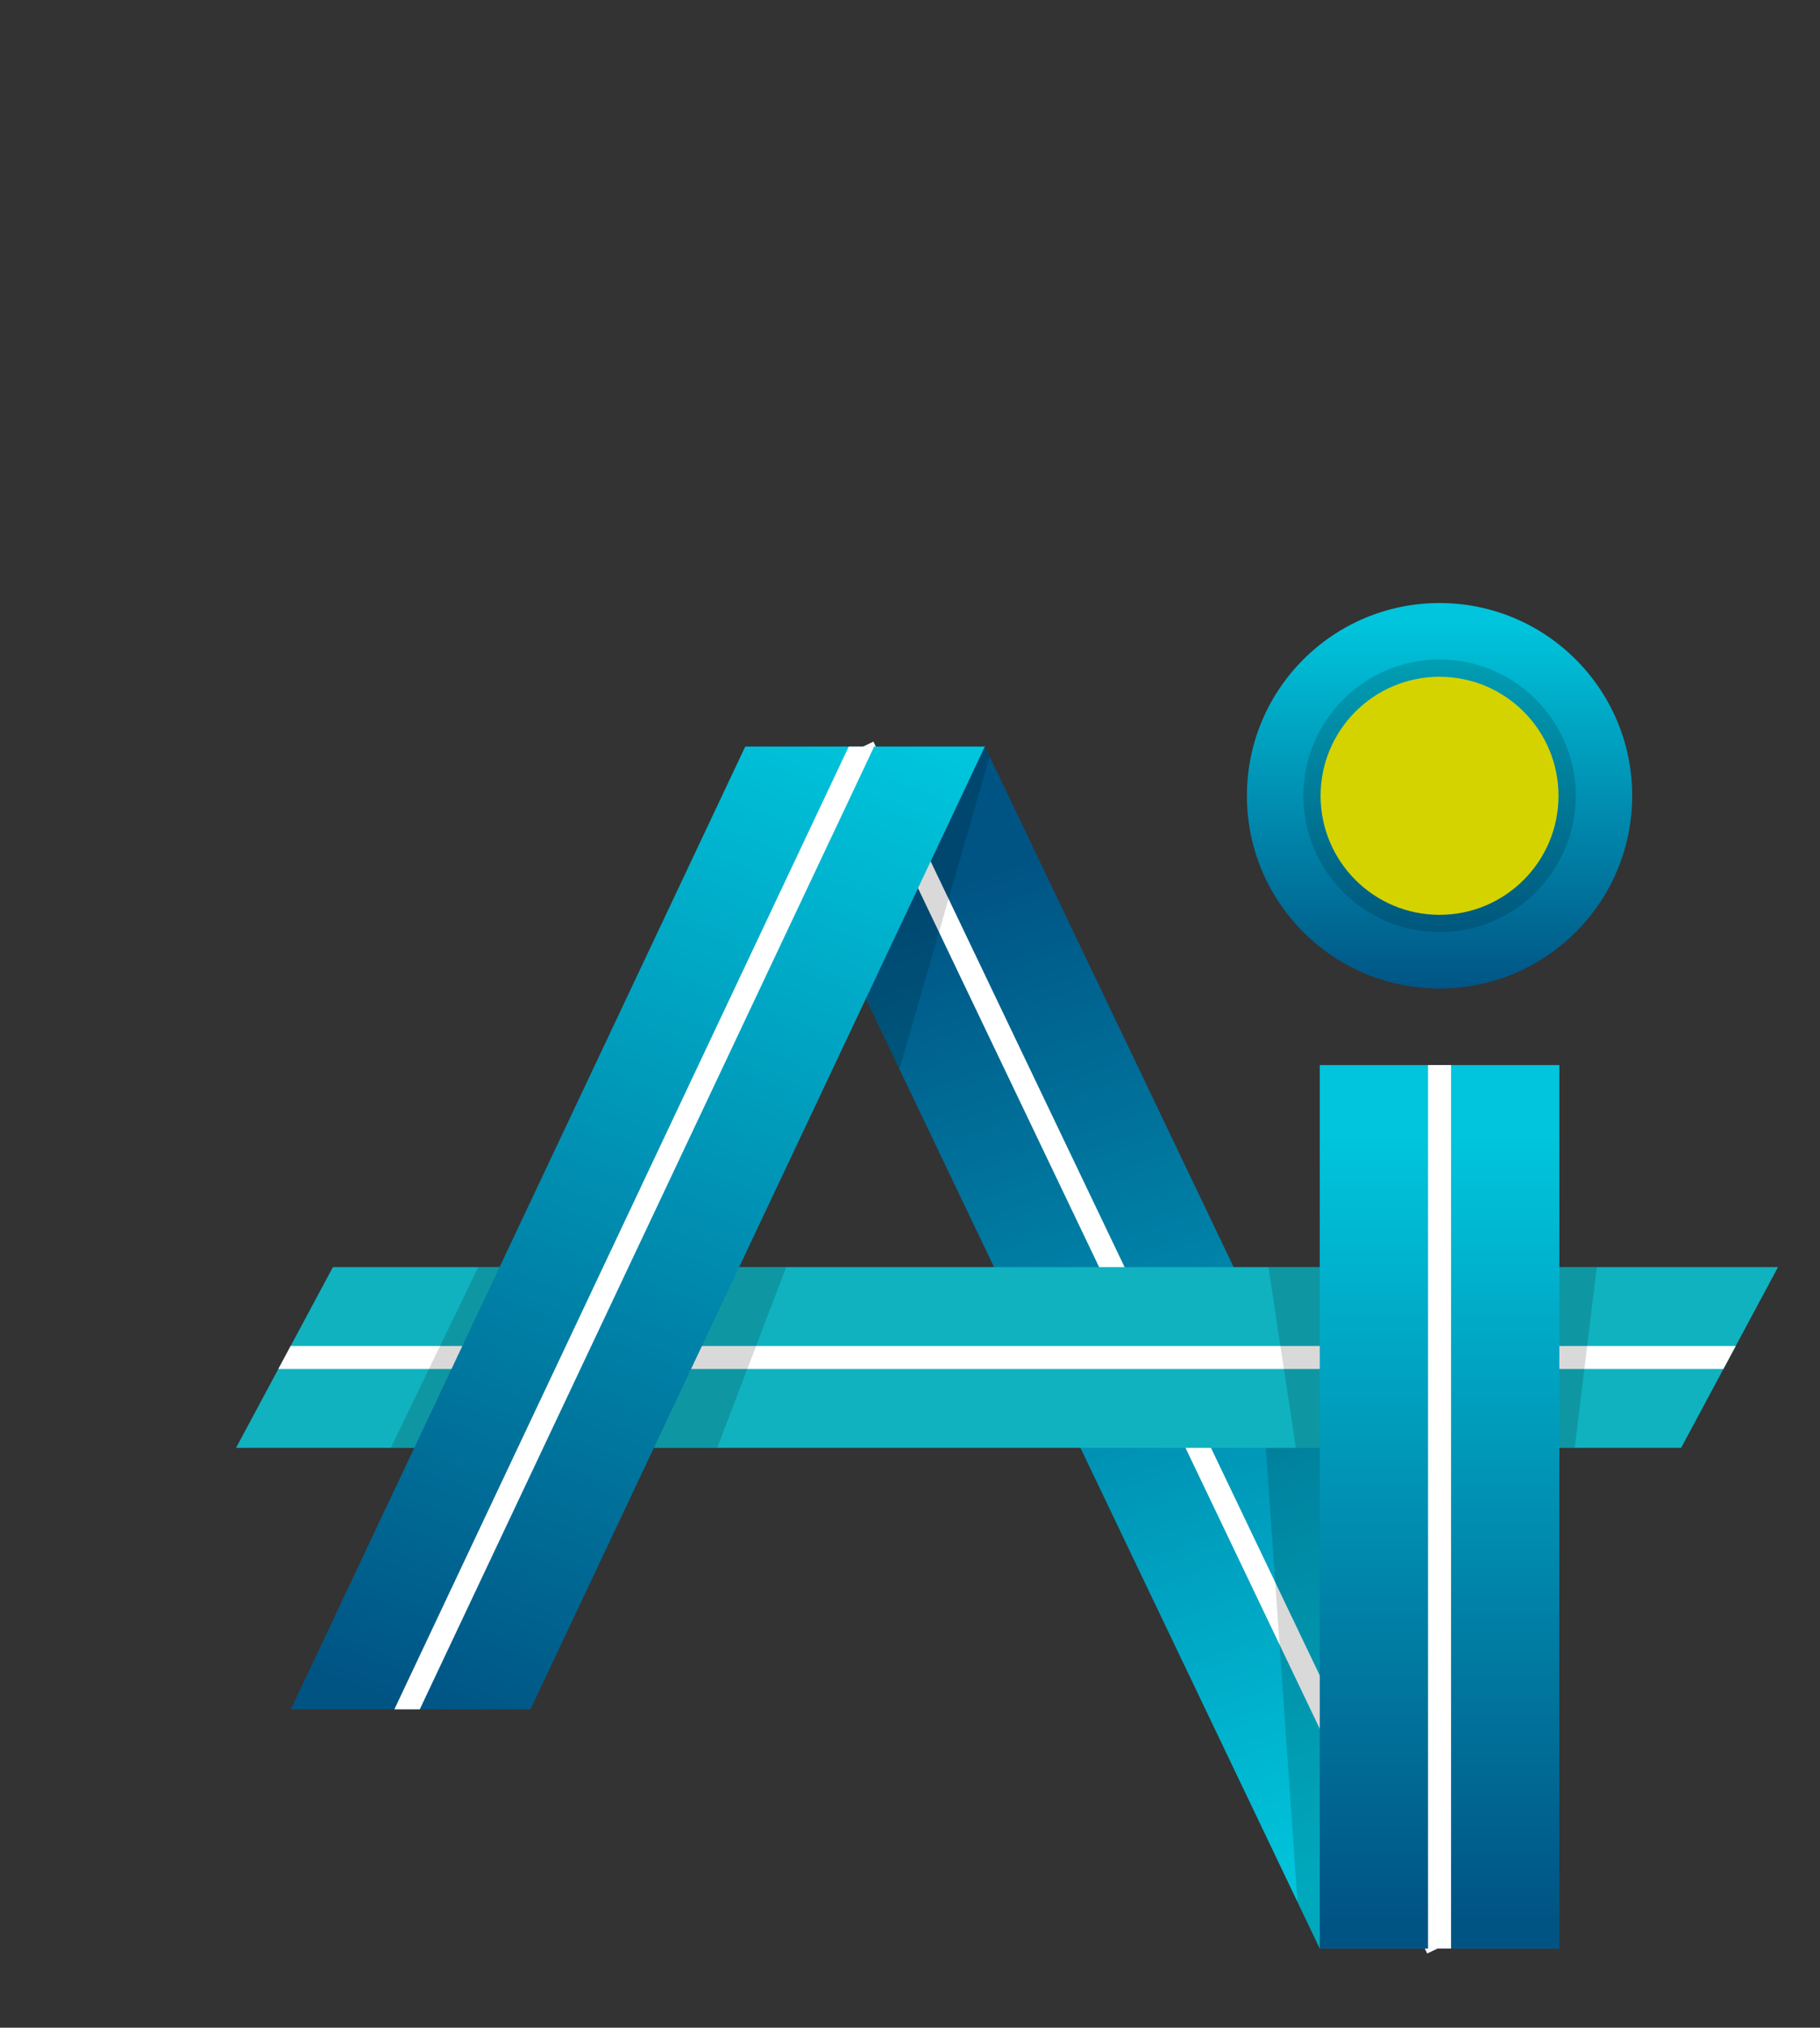 <?xml version="1.0" encoding="utf-8"?>
<!-- Generator: Adobe Illustrator 17.0.0, SVG Export Plug-In . SVG Version: 6.00 Build 0)  -->
<!DOCTYPE svg PUBLIC "-//W3C//DTD SVG 1.1//EN" "http://www.w3.org/Graphics/SVG/1.1/DTD/svg11.dtd">
<svg version="1.1" id="Layer_1" xmlns="http://www.w3.org/2000/svg" xmlns:xlink="http://www.w3.org/1999/xlink" x="0px" y="0px"
	 width="1425.286px" height="1586.96px" viewBox="0 0 1425.286 1586.96" enable-background="new 0 0 1425.286 1586.96"
	 xml:space="preserve">
<rect x="0" y="0" width="1425.286" height="1586.96" fill="#333333" stroke="none"/>
<g>
	<g>
		<g>
			<linearGradient id="SVGID_1_" gradientUnits="userSpaceOnUse" x1="1051.29" y1="1466.433" x2="768.719" y2="684.947">
				<stop  offset="0" style="stop-color:#00C5DC"/>
				<stop  offset="1" style="stop-color:#005484"/>
			</linearGradient>
			<polygon fill="url(#SVGID_1_)" points="1221.156,1525.02 1033.53,1525.02 583.648,584.309 771.275,584.309 			"/>
			
				<line fill="none" stroke="#FFFFFF" stroke-width="18" stroke-miterlimit="10" x1="1125.774" y1="1525.02" x2="675.893" y2="584.309"/>
		</g>
		<g>
			<polygon opacity="0.15" points="704.357,836.711 775.039,592.179 771.275,584.309 589.688,584.309 587.413,592.179 			"/>
		</g>
		<polygon opacity="0.15" points="1033.53,1525.02 1221.156,1525.02 984.018,1029.161 1016.142,1488.662 		"/>
	</g>
	<g>
		<g>
			<polygon fill="#10B2BF" points="1392.397,991.693 260.717,991.693 184.852,1133.163 1316.532,1133.163 			"/>
			<g>
				<defs>
					<polygon id="SVGID_2_" points="1392.397,991.693 260.717,991.693 184.852,1133.163 1316.532,1133.163 					"/>
				</defs>
				<clipPath id="SVGID_3_">
					<use xlink:href="#SVGID_2_"  overflow="visible"/>
				</clipPath>
				
					<line clip-path="url(#SVGID_3_)" fill="none" stroke="#FFFFFF" stroke-width="18" stroke-miterlimit="10" x1="1494.693" y1="1062.428" x2="158.421" y2="1062.428"/>
			</g>
		</g>
		<polygon opacity="0.15" points="306.039,1133.163 561.69,1133.163 615.702,991.693 374.474,991.693 		"/>
		<polygon opacity="0.15" points="1014.808,1133.163 1233.225,1133.163 1250.518,991.693 993.332,991.693 		"/>
	</g>
	<g>
		<g>
			<linearGradient id="SVGID_4_" gradientUnits="userSpaceOnUse" x1="656.947" y1="558.466" x2="347.885" y2="1348.782">
				<stop  offset="0" style="stop-color:#00C5DC"/>
				<stop  offset="1" style="stop-color:#005484"/>
			</linearGradient>
			<polygon fill="url(#SVGID_4_)" points="227.785,1337.787 415.412,1337.787 771.24,584.309 583.614,584.309 			"/>
			<g>
				<defs>
					<polygon id="SVGID_5_" points="227.785,1337.787 415.412,1337.787 771.24,584.309 583.614,584.309 					"/>
				</defs>
				<clipPath id="SVGID_6_">
					<use xlink:href="#SVGID_5_"  overflow="visible"/>
				</clipPath>
				
					<line clip-path="url(#SVGID_6_)" fill="none" stroke="#FFFFFF" stroke-width="18" stroke-miterlimit="10" x1="303.438" y1="1370.287" x2="689.964" y2="551.808"/>
			</g>
		</g>
		<g>
			<g>
				<linearGradient id="SVGID_7_" gradientUnits="userSpaceOnUse" x1="1127.343" y1="888.771" x2="1127.343" y2="1502.623">
					<stop  offset="0" style="stop-color:#00C5DC"/>
					<stop  offset="1" style="stop-color:#005484"/>
				</linearGradient>
				<rect x="1033.53" y="833.56" fill="url(#SVGID_7_)" width="187.626" height="691.46"/>
				
					<line fill="none" stroke="#FFFFFF" stroke-width="18" stroke-miterlimit="10" x1="1127.343" y1="833.56" x2="1127.343" y2="1525.02"/>
			</g>
			<g>
				<g>
					<linearGradient id="SVGID_8_" gradientUnits="userSpaceOnUse" x1="1127.342" y1="487.01" x2="1127.342" y2="775.78">
						<stop  offset="0" style="stop-color:#00C5DC"/>
						<stop  offset="1" style="stop-color:#005484"/>
					</linearGradient>
					<circle fill="url(#SVGID_8_)" cx="1127.343" cy="622.826" r="150.862"/>
					<circle opacity="0.15" cx="1127.343" cy="622.826" r="106.646"/>
				</g>
				<circle fill="#D4D300" stroke="#D4D300" stroke-width="1.363" stroke-miterlimit="10" cx="1127.343" cy="622.826" r="92.471"/>
			</g>
		</g>
	</g>
</g>
</svg>
